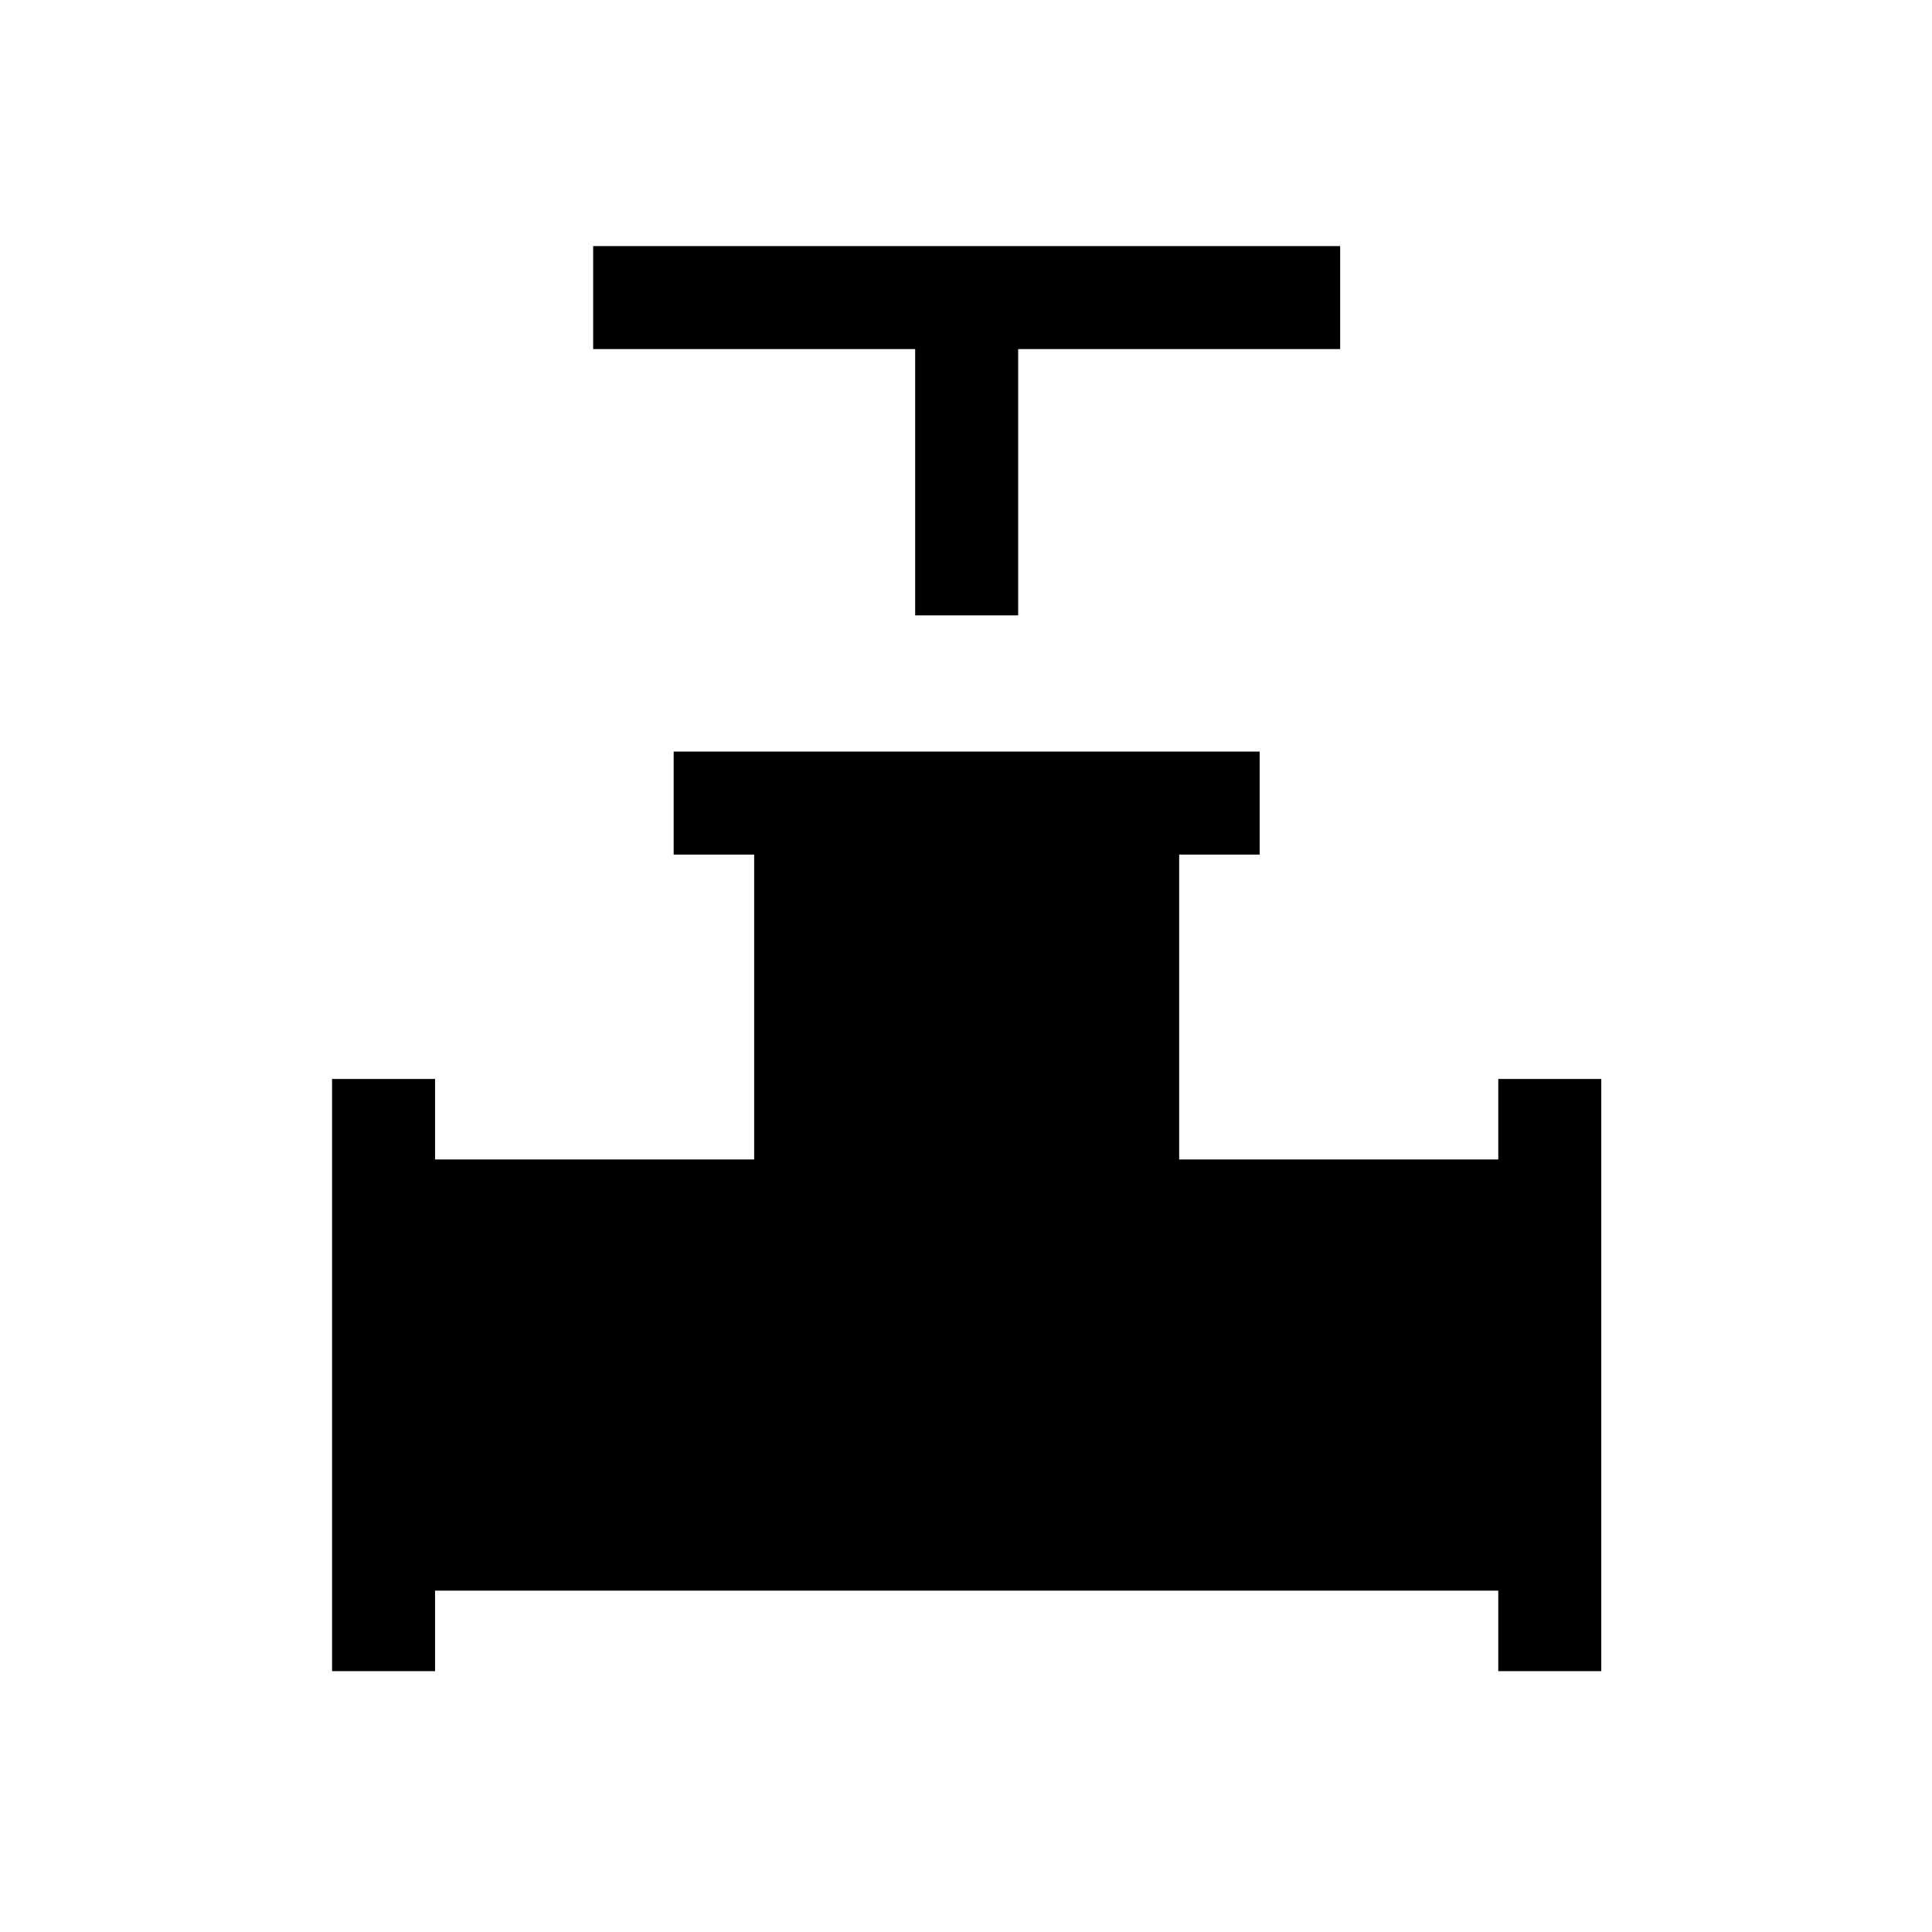 <svg xmlns="http://www.w3.org/2000/svg" height="40" viewBox="0 -960 960 960" width="40"><path d="M454.74-654.23v-132.31h-160v-51.18h371.18v51.18h-160v132.31h-51.18ZM165-129.62v-294.25h51.18v40h158.56v-151.49h-40v-51.18h291.18v51.18h-40v151.49h158.57v-40h51.18v294.25h-51.18v-40H216.18v40H165Z"/></svg>